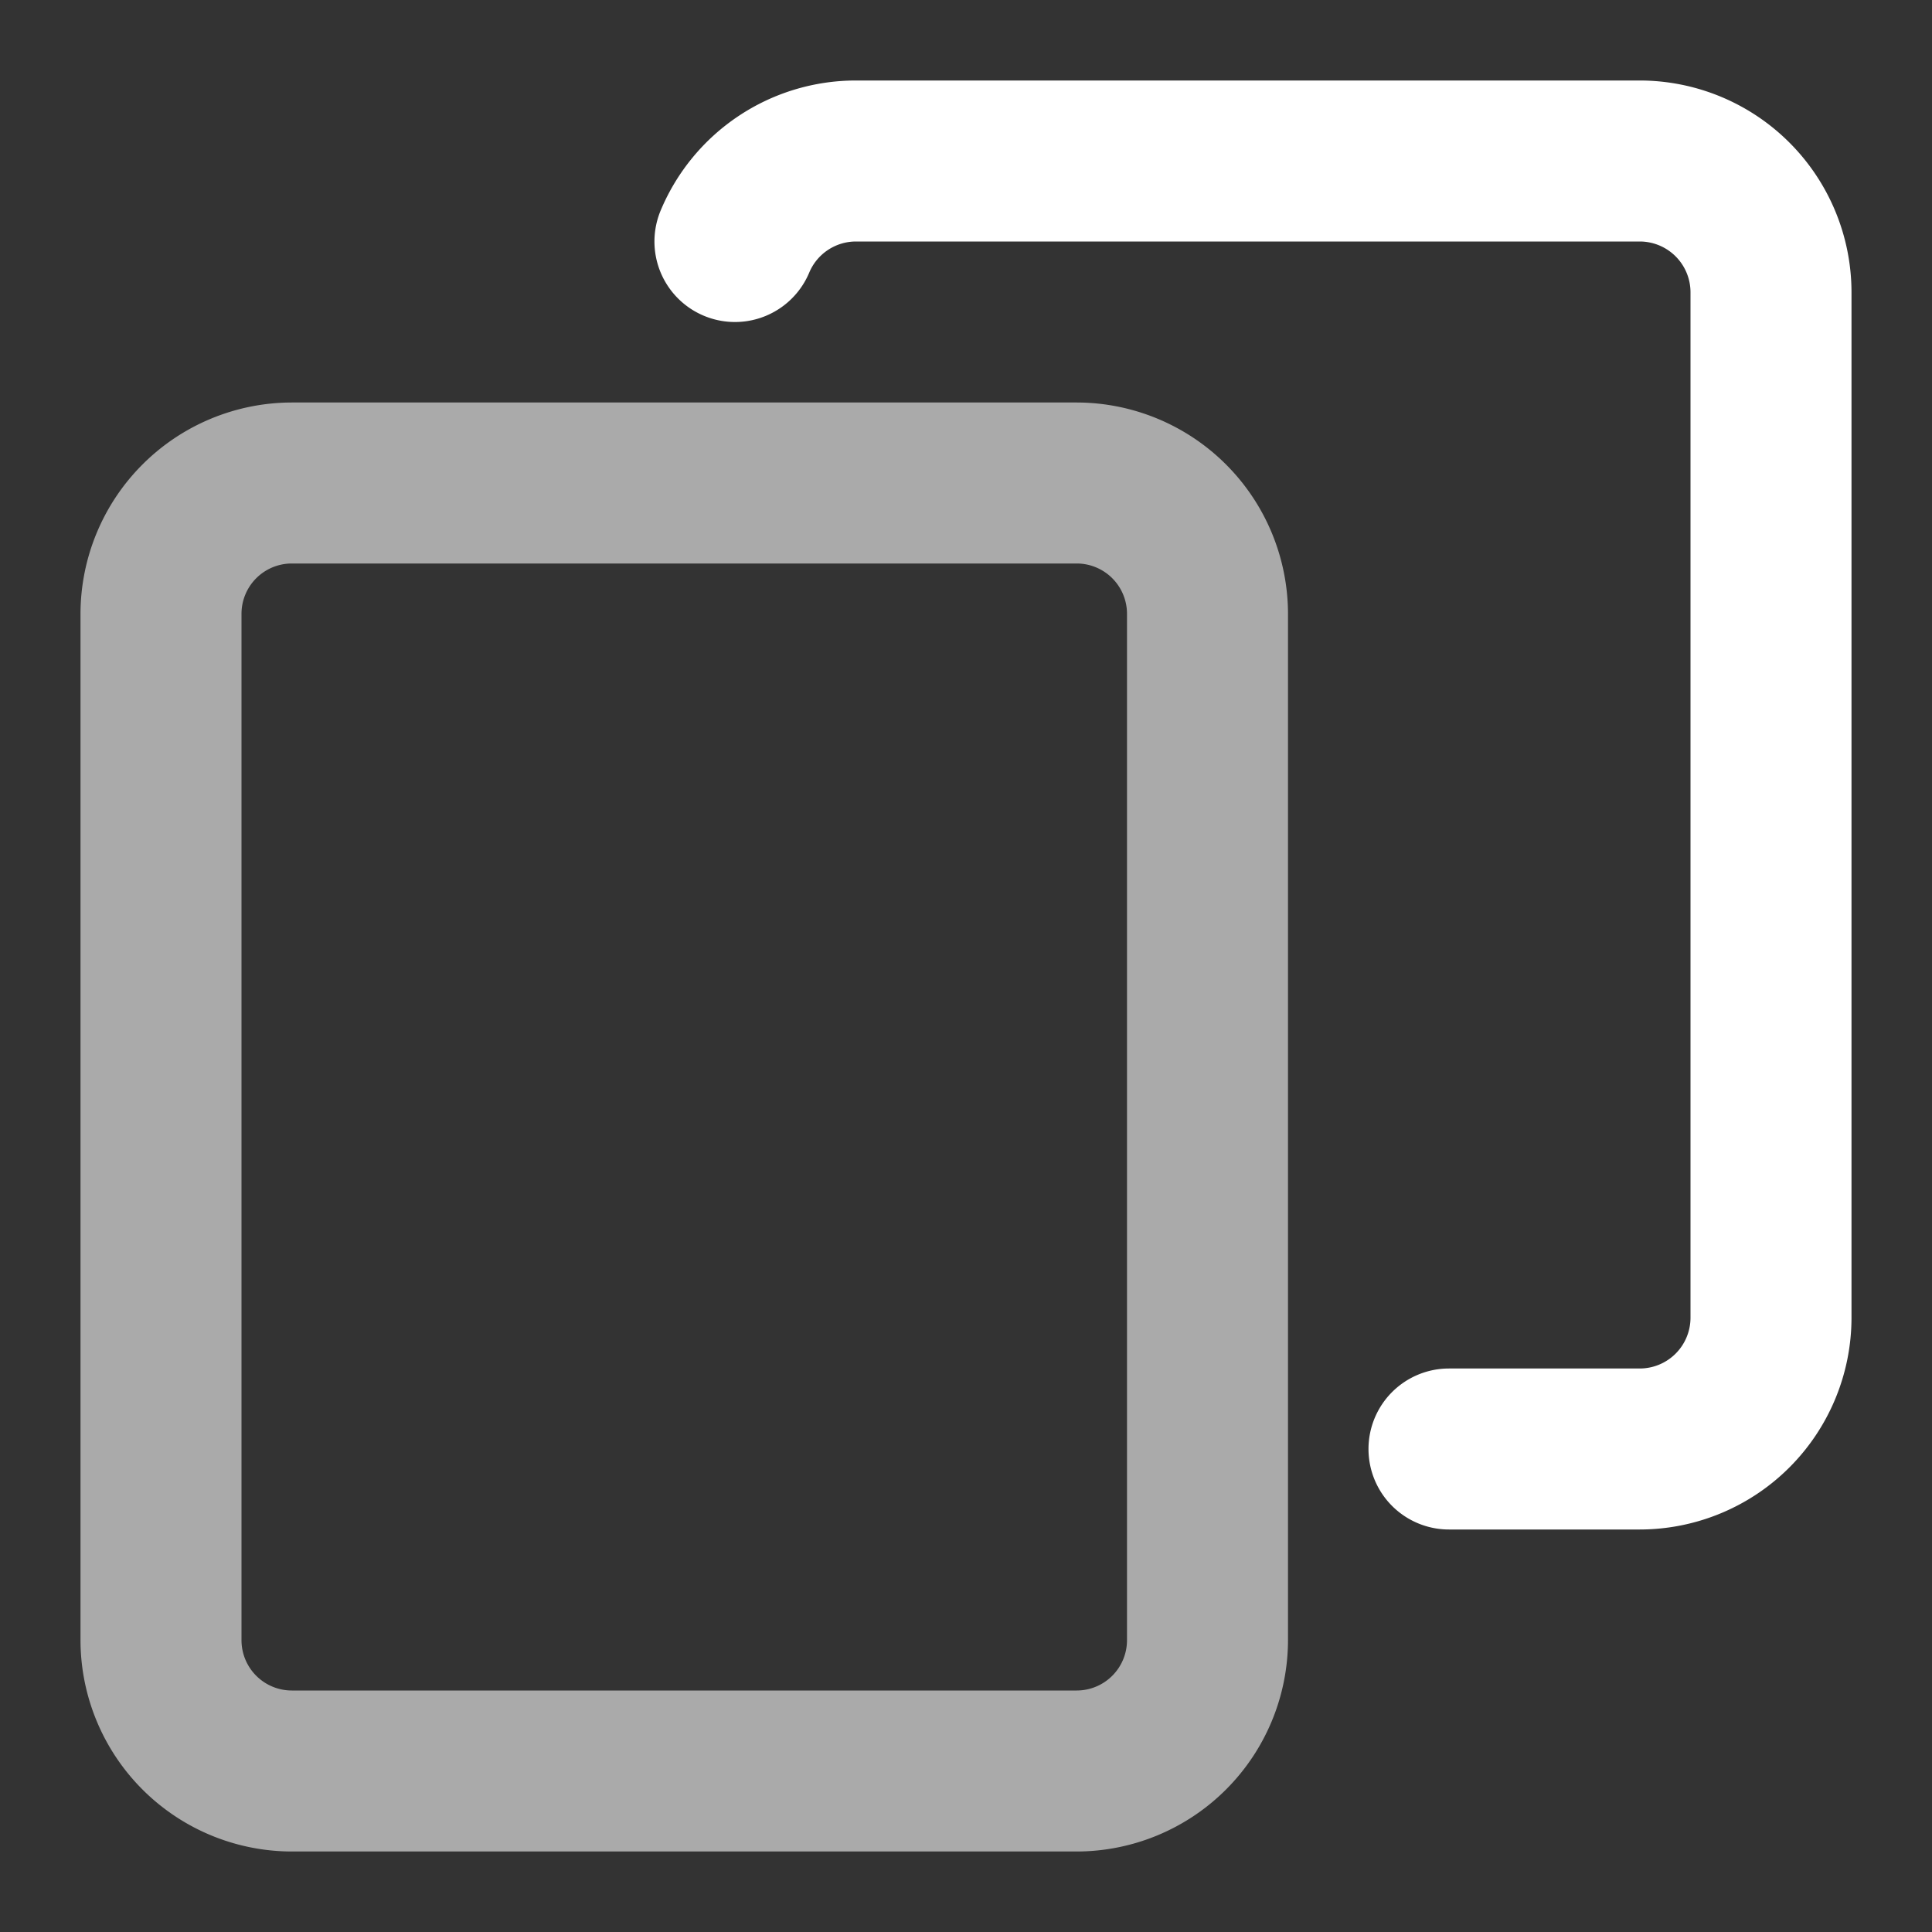 <svg height="512" viewBox="0 0 24 24" width="512" xmlns="http://www.w3.org/2000/svg">
    <rect x="0" y="0" width="24" height="24" fill="#333333" stroke="none"/>
    <path d="m3.625 23h9.75a2.629 2.629 0 0 0 2.625-2.625v-12.75a2.629 2.629 0 0 0 -2.625-2.625h-9.75a2.629 2.629 0 0 0 -2.625 2.625v12.75a2.629 2.629 0 0 0 2.625 2.625zm-.625-15.375a.625.625 0 0 1 .625-.625h9.75a.625.625 0 0 1 .625.625v12.75a.625.625 0 0 1 -.625.625h-9.75a.625.625 0 0 1 -.625-.625z" fill="#aaa"/>
    <path d="m20.37 1h-9.74a2.629 2.629 0 0 0 -2.421 1.61 1 1 0 1 0 1.842.78.63.63 0 0 1 .579-.39h9.74a.631.631 0 0 1 .63.63v12.74a.631.631 0 0 1 -.63.63h-2.37a1 1 0 0 0 0 2h2.37a2.633 2.633 0 0 0 2.63-2.63v-12.74a2.633 2.633 0 0 0 -2.63-2.63z" fill="#fff"/>
</svg>